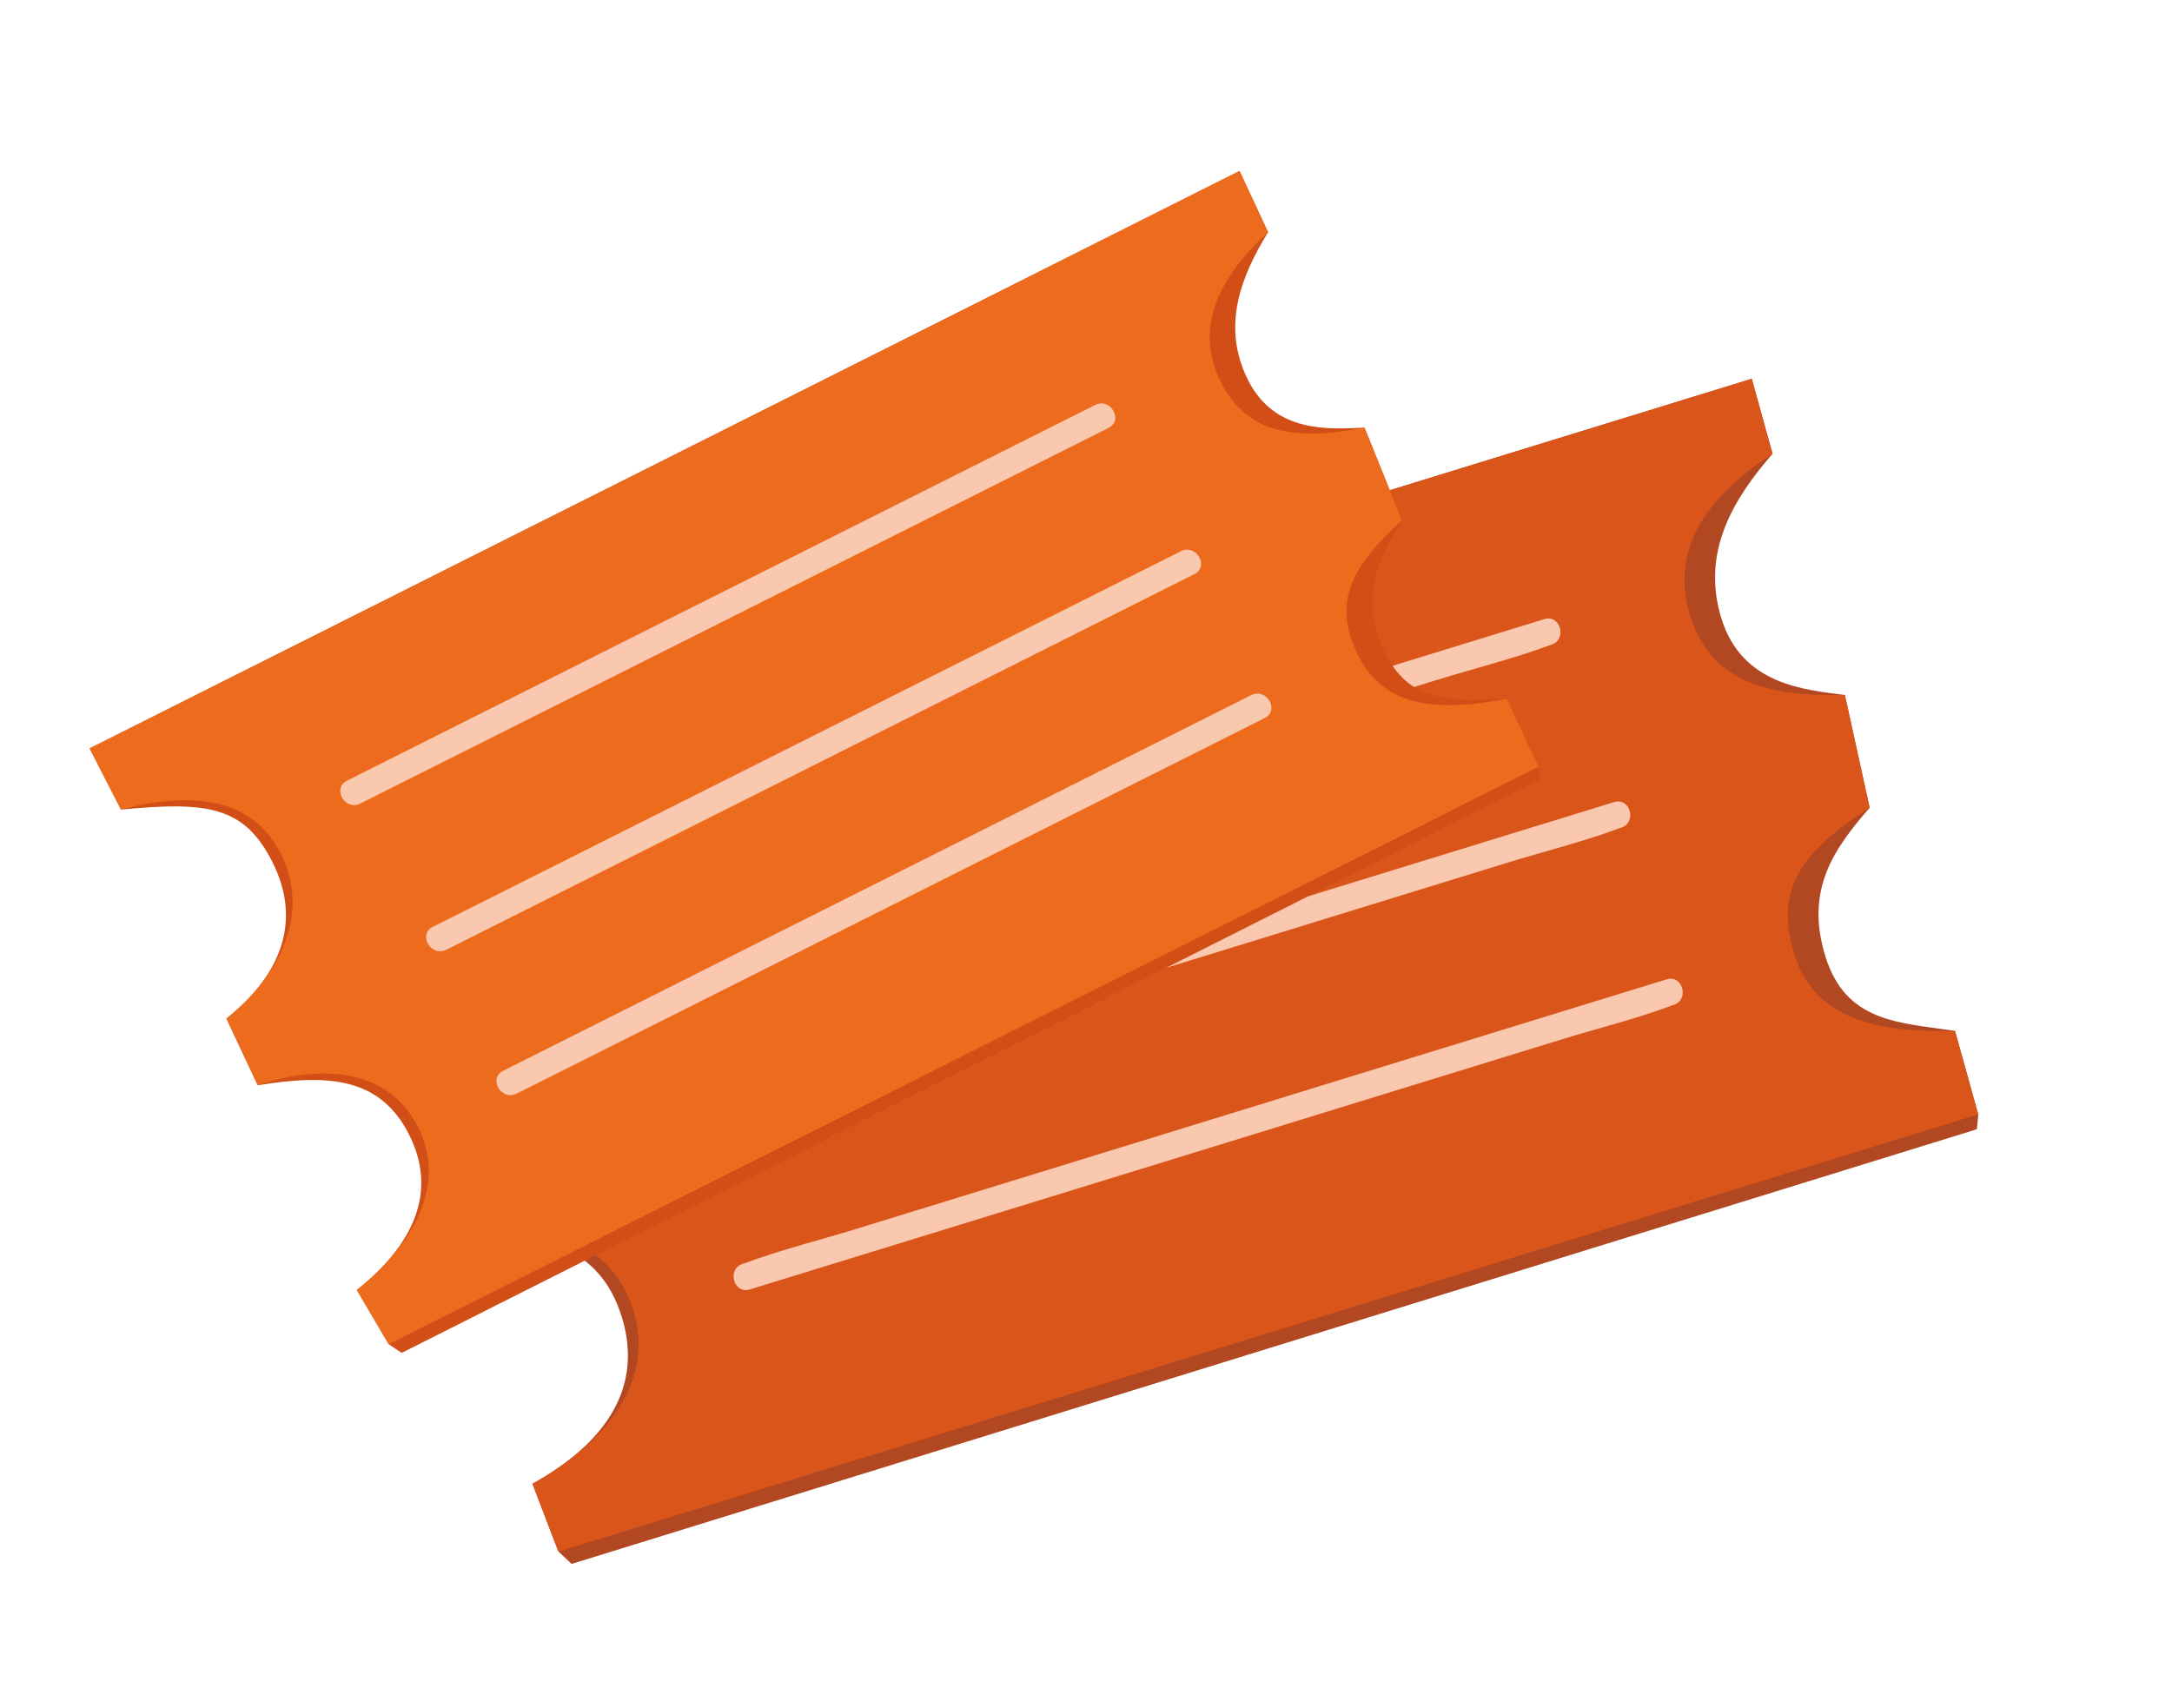 <?xml version="1.0" encoding="utf-8"?>
<!-- Generator: Adobe Illustrator 27.2.0, SVG Export Plug-In . SVG Version: 6.00 Build 0)  -->
<svg version="1.1" id="Слой_1" xmlns="http://www.w3.org/2000/svg" xmlns:xlink="http://www.w3.org/1999/xlink" x="0px" y="0px" 
	 viewBox="0 0 204.51 160.82" style="enable-background:new 0 0 204.51 160.82;" xml:space="preserve">
<style type="text/css">
	.st0{fill:#B24822;}
	.st1{fill:#DA5519;}
	.st2{fill:#FAC8AF;}
	.st3{fill:#D14E16;}
	.st4{fill:#ED6B1D;}
</style>
<g>
	<g>
		<g>
			<path class="st0" d="M171.87,90.04c-1.93-6.25,0.78-10.08,4.17-13.98l-2.33-10.62c-3.81-0.49-9.71-0.96-11.63-7.22
				c-1.93-6.25,1.14-11.26,4.82-15.49l-1.96-7.07L31.25,76.84l2.26,7.12c9.25,0.67,13.25,1.74,15.29,8.38
				c2.04,6.64-0.87,12.08-7.76,15.93l2.16,7.71c7.86,0.03,13.3,1.4,15.35,8.04c2.04,6.64-1.52,11.85-8.41,15.69l2.44,6.38l1.24,1.17
				l132.32-40.93l0.13-1.4l-2.19-7.86C178.85,96.28,173.8,96.3,171.87,90.04z"/>
			<path class="st1" d="M168.92,89.77c-1.93-6.25,0.98-9.73,7.12-13.71l-2.33-10.62c-7.32,0.16-12.65-1.23-14.58-7.49
				c-1.93-6.25,1.63-11.23,7.77-15.21l-1.96-7.07L31.25,76.84l2.26,7.12c7.86-0.7,14.3,1,16.34,7.65
				c2.04,6.64-1.91,12.82-8.81,16.66l2.16,7.71c7.7-1.22,14.41,0.8,16.45,7.44c2.04,6.64-2.62,12.45-9.52,16.3l2.44,6.38
				l133.69-41.17l-2.19-7.86C176.75,97.23,170.85,96.03,168.92,89.77z"/>
			<g>
				<g>
					<path class="st2" d="M59.1,87.49c2.89-0.89,5.79-1.78,8.68-2.67c6.91-2.13,13.82-4.25,20.72-6.38
						c8.35-2.57,16.71-5.15,25.06-7.72c7.26-2.24,14.52-4.47,21.78-6.71c3.5-1.08,7.13-1.97,10.56-3.25
						c0.05-0.02,0.1-0.03,0.16-0.05c1.53-0.47,0.88-2.89-0.66-2.41c-2.89,0.89-5.79,1.78-8.68,2.67
						c-6.91,2.13-13.82,4.25-20.72,6.38c-8.35,2.57-16.71,5.15-25.06,7.72c-7.26,2.24-14.52,4.47-21.78,6.71
						c-3.5,1.08-7.13,1.97-10.56,3.25c-0.05,0.02-0.1,0.03-0.16,0.05C56.9,85.56,57.56,87.97,59.1,87.49L59.1,87.49z"/>
				</g>
			</g>
			<g>
				<g>
					<path class="st2" d="M65.67,104.72c2.89-0.89,5.79-1.78,8.68-2.67c6.91-2.13,13.82-4.25,20.72-6.38
						c8.35-2.57,16.71-5.15,25.06-7.72c7.26-2.24,14.52-4.47,21.78-6.71c3.5-1.08,7.13-1.97,10.56-3.25
						c0.05-0.02,0.1-0.03,0.16-0.05c1.53-0.47,0.88-2.89-0.66-2.41c-2.89,0.89-5.79,1.78-8.68,2.67
						c-6.91,2.13-13.82,4.25-20.72,6.38c-8.35,2.57-16.71,5.15-25.06,7.72c-7.26,2.24-14.52,4.47-21.78,6.71
						c-3.5,1.08-7.13,1.97-10.56,3.25c-0.05,0.02-0.1,0.03-0.16,0.05C63.47,102.78,64.13,105.19,65.67,104.72L65.67,104.72z"/>
				</g>
			</g>
			<g>
				<g>
					<path class="st2" d="M70.61,121.41c2.89-0.89,5.79-1.78,8.68-2.67c6.91-2.13,13.82-4.25,20.72-6.38
						c8.35-2.57,16.71-5.15,25.06-7.72c7.26-2.24,14.52-4.47,21.78-6.71c3.5-1.08,7.13-1.97,10.56-3.25
						c0.05-0.02,0.1-0.03,0.16-0.05c1.53-0.47,0.88-2.89-0.66-2.41c-2.89,0.89-5.79,1.78-8.68,2.67
						c-6.91,2.13-13.82,4.25-20.72,6.38c-8.35,2.57-16.71,5.15-25.06,7.72c-7.26,2.24-14.52,4.47-21.78,6.71
						c-3.5,1.08-7.13,1.97-10.56,3.25c-0.05,0.02-0.1,0.03-0.16,0.05C68.41,119.47,69.06,121.89,70.61,121.41L70.61,121.41z"/>
				</g>
			</g>
		</g>
		<g>
			<path class="st3" d="M130.45,61.54c-2.54-5.07-0.78-8.72,1.55-12.54l-3.52-8.73c-3.32,0.13-8.43,0.57-10.97-4.49
				c-2.54-5.07-0.65-9.78,1.89-13.92l-2.69-5.76L8.44,70.47l2.95,5.76c7.99-0.75,11.57-0.42,14.27,4.96c2.7,5.38,1,10.45-4.34,14.72
				l2.95,6.28c6.71-1.1,11.56-0.71,14.26,4.67c2.7,5.38,0.41,10.34-4.93,14.61l3,5.1l1.22,0.82l107.14-53.97l-0.09-1.22l-3-6.4
				C137.31,65.87,132.99,66.61,130.45,61.54z"/>
			<path class="st4" d="M127.89,61.73c-2.54-5.07-0.56-8.45,4.11-12.73l-3.52-8.73c-6.23,1.19-10.99,0.77-13.53-4.3
				c-2.54-5.07-0.22-9.83,4.45-14.11l-2.69-5.76L8.44,70.47l2.95,5.76c6.62-1.73,12.36-1.2,15.06,4.18
				c2.7,5.38,0.21,11.22-5.13,15.5l2.95,6.28c6.4-2.14,12.42-1.39,15.12,3.99c2.7,5.38-0.45,11.01-5.79,15.29l3,5.1l108.27-54.37
				l-3-6.4C135.65,66.98,130.44,66.8,127.89,61.73z"/>
			<g>
				<g>
					<path class="st2" d="M33.93,75.66c7.97-4,15.93-8,23.9-12C70.44,57.33,83.05,51,95.66,44.67c2.91-1.46,5.81-2.92,8.72-4.38
						c1.44-0.72,0.17-2.88-1.26-2.16c-7.97,4-15.93,8-23.9,12C66.61,56.47,54,62.8,41.39,69.13c-2.91,1.46-5.81,2.92-8.72,4.38
						C31.23,74.23,32.5,76.39,33.93,75.66L33.93,75.66z"/>
				</g>
			</g>
			<g>
				<g>
					<path class="st2" d="M42.02,89.43c7.97-4,15.93-8,23.9-12c12.61-6.33,25.22-12.66,37.82-18.99c2.91-1.46,5.81-2.92,8.72-4.38
						c1.44-0.72,0.17-2.88-1.26-2.16c-7.97,4-15.93,8-23.9,12c-12.61,6.33-25.22,12.66-37.82,18.99c-2.91,1.46-5.81,2.92-8.72,4.38
						C39.32,87.99,40.58,90.15,42.02,89.43L42.02,89.43z"/>
				</g>
			</g>
			<g>
				<g>
					<path class="st2" d="M48.64,102.98c7.97-4,15.93-8,23.9-12c12.61-6.33,25.22-12.66,37.82-18.99c2.91-1.46,5.81-2.92,8.72-4.38
						c1.44-0.72,0.17-2.88-1.26-2.16c-7.97,4-15.93,8-23.9,12C81.31,83.78,68.7,90.12,56.09,96.45c-2.91,1.46-5.81,2.92-8.72,4.38
						C45.94,101.55,47.2,103.7,48.64,102.98L48.64,102.98z"/>
				</g>
			</g>
		</g>
	</g>
</g>
</svg>
